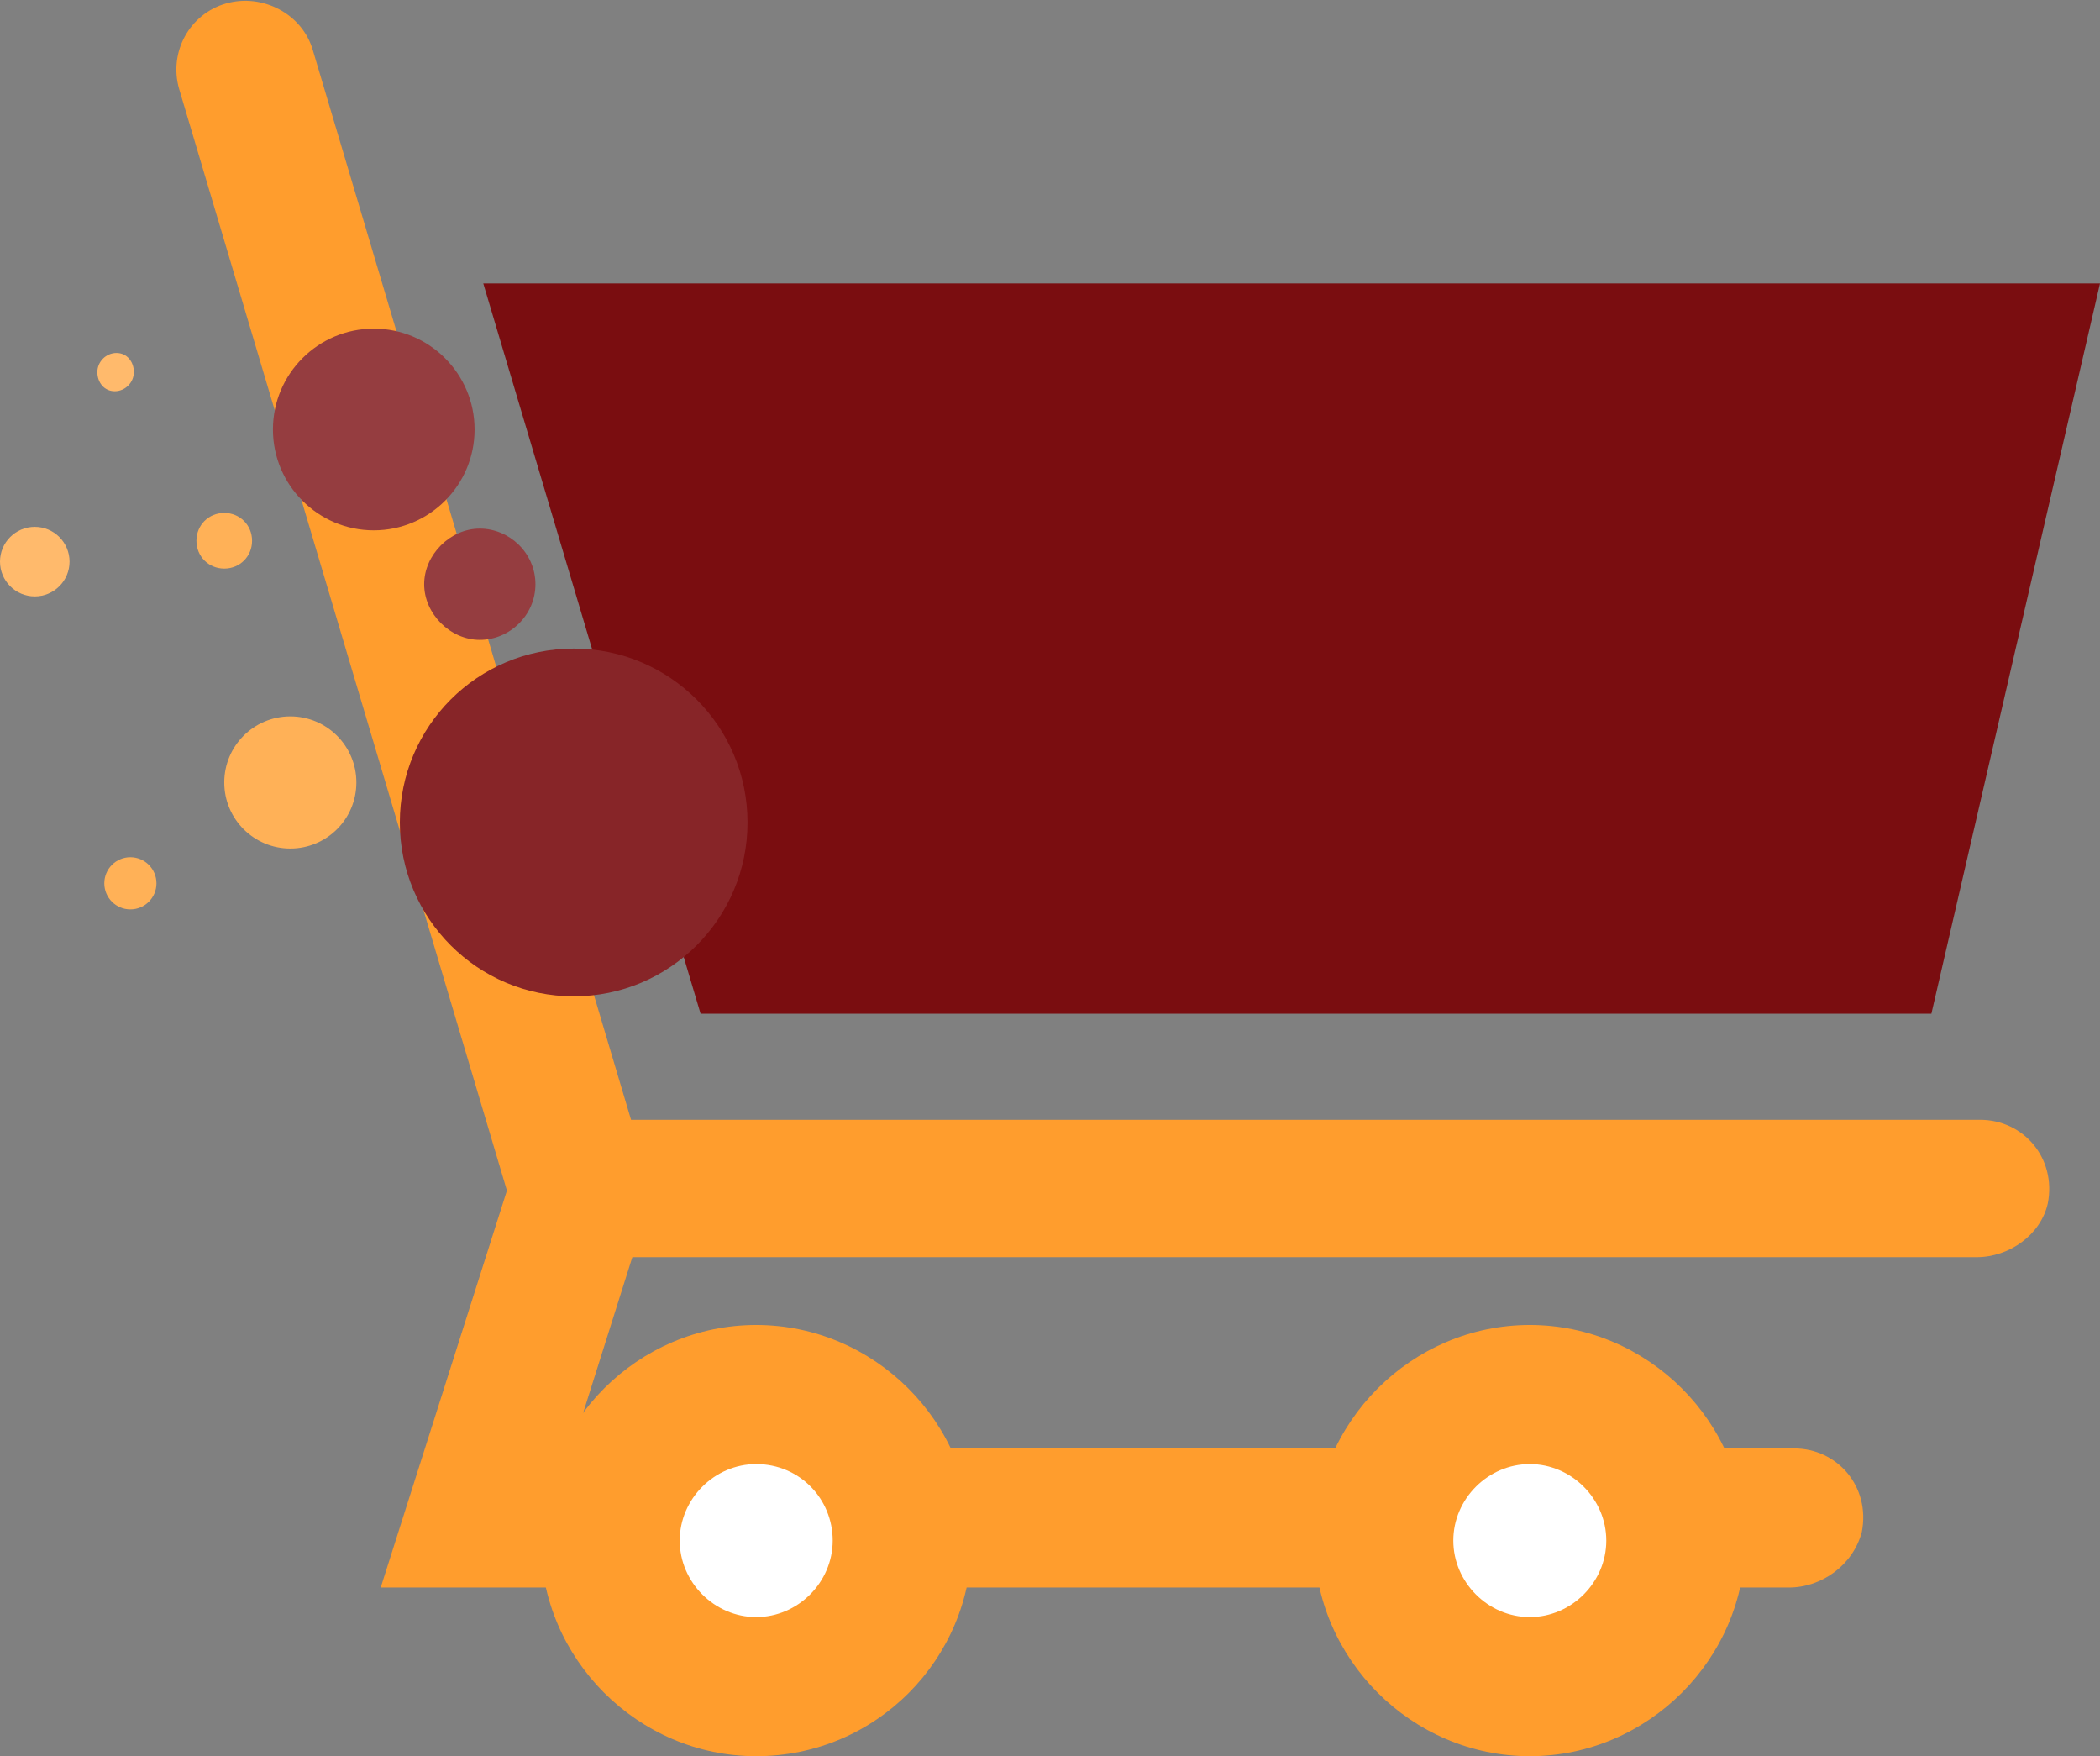 <?xml version="1.0" encoding="utf-8"?>
<!-- Generator: Adobe Illustrator 28.0.0, SVG Export Plug-In . SVG Version: 6.00 Build 0)  -->
<svg version="1.1" id="Layer_2_00000183247378847442987870000010633191156652881555_"
	 xmlns="http://www.w3.org/2000/svg" xmlns:xlink="http://www.w3.org/1999/xlink" x="0px" y="0px" viewBox="0 0 120.8 101"
	 style="enable-background:new 0 0 120.8 101;" xml:space="preserve">
<rect x="0" y="0" width="120.8" height="101" fill="#808080" stroke="none"/>
<style type="text/css">
	.st0{fill:#FF9D2D;}
	.st1{fill:#FFFFFF;}
	.st2{fill:#7A0D10;}
	.st3{fill:#953D40;}
	.st4{fill:#872528;}
	.st5{fill:#FFB157;}
	.st6{fill:#FFBA6C;}
</style>
<g id="OBJECTS">
	<g>
		<path class="st0" d="M113.7,72.3H30.3l-20-67.2C9.7,3,10.9,0.8,13,0.2c2.1-0.6,4.4,0.6,5,2.7l18.3,61.5h77.6
			c2.5,0,4.4,2.2,3.9,4.8C117.4,71,115.6,72.3,113.7,72.3L113.7,72.3z"/>
		<path class="st0" d="M102.9,91.3h-81l7.6-23.9c0.7-2.3,3.4-3.5,5.7-2.3c1.8,0.9,2.5,3.1,1.9,4.9l-4.2,13.3h70.3
			c2.5,0,4.4,2.2,3.9,4.8C106.6,90,104.8,91.3,102.9,91.3L102.9,91.3z"/>
		<g>
			<g>
				<circle class="st1" cx="88.5" cy="88.8" r="8.5"/>
				<path class="st0" d="M88,101c-6.8,0-12.4-5.6-12.4-12.4S81.2,76.2,88,76.2s12.4,5.6,12.4,12.4S94.8,101,88,101z M88,84.2
					c-2.4,0-4.4,2-4.4,4.4s2,4.4,4.4,4.4s4.4-2,4.4-4.4S90.4,84.2,88,84.2z"/>
			</g>
			<g>
				<circle class="st1" cx="43.5" cy="88.8" r="8.5"/>
				<path class="st0" d="M43.5,101c-6.8,0-12.4-5.6-12.4-12.4s5.6-12.4,12.4-12.4s12.4,5.6,12.4,12.4S50.4,101,43.5,101z M43.5,84.2
					c-2.4,0-4.4,2-4.4,4.4s2,4.4,4.4,4.4s4.4-2,4.4-4.4S46,84.2,43.5,84.2z"/>
			</g>
		</g>
		<polygon class="st2" points="111.1,58.3 120.8,16.3 27.8,16.3 40.3,58.3 		"/>
		<path class="st3" d="M27.3,24.7c0,3.2-2.6,5.8-5.8,5.8s-5.8-2.6-5.8-5.8s2.6-5.8,5.8-5.8S27.3,21.5,27.3,24.7z"/>
		<path class="st3" d="M30.8,33.6c0,1.8-1.5,3.2-3.2,3.2s-3.2-1.5-3.2-3.2s1.5-3.2,3.2-3.2S30.8,31.8,30.8,33.6z"/>
		<circle class="st4" cx="33" cy="47.3" r="10"/>
		<path class="st5" d="M20.5,45c0,2.1-1.7,3.8-3.8,3.8s-3.8-1.7-3.8-3.8s1.7-3.8,3.8-3.8S20.5,42.9,20.5,45z"/>
		<circle class="st6" cx="2" cy="32.3" r="2"/>
		<path class="st5" d="M14.5,31.1c0,0.9-0.7,1.6-1.6,1.6s-1.6-0.7-1.6-1.6s0.7-1.6,1.6-1.6S14.5,30.2,14.5,31.1z"/>
		<circle class="st5" cx="7.5" cy="50.8" r="1.5"/>
		<path class="st6" d="M7.7,21.4c0,0.6-0.5,1.1-1.1,1.1S5.6,22,5.6,21.4s0.5-1.1,1.1-1.1S7.7,20.8,7.7,21.4z"/>
	</g>
</g>
</svg>
